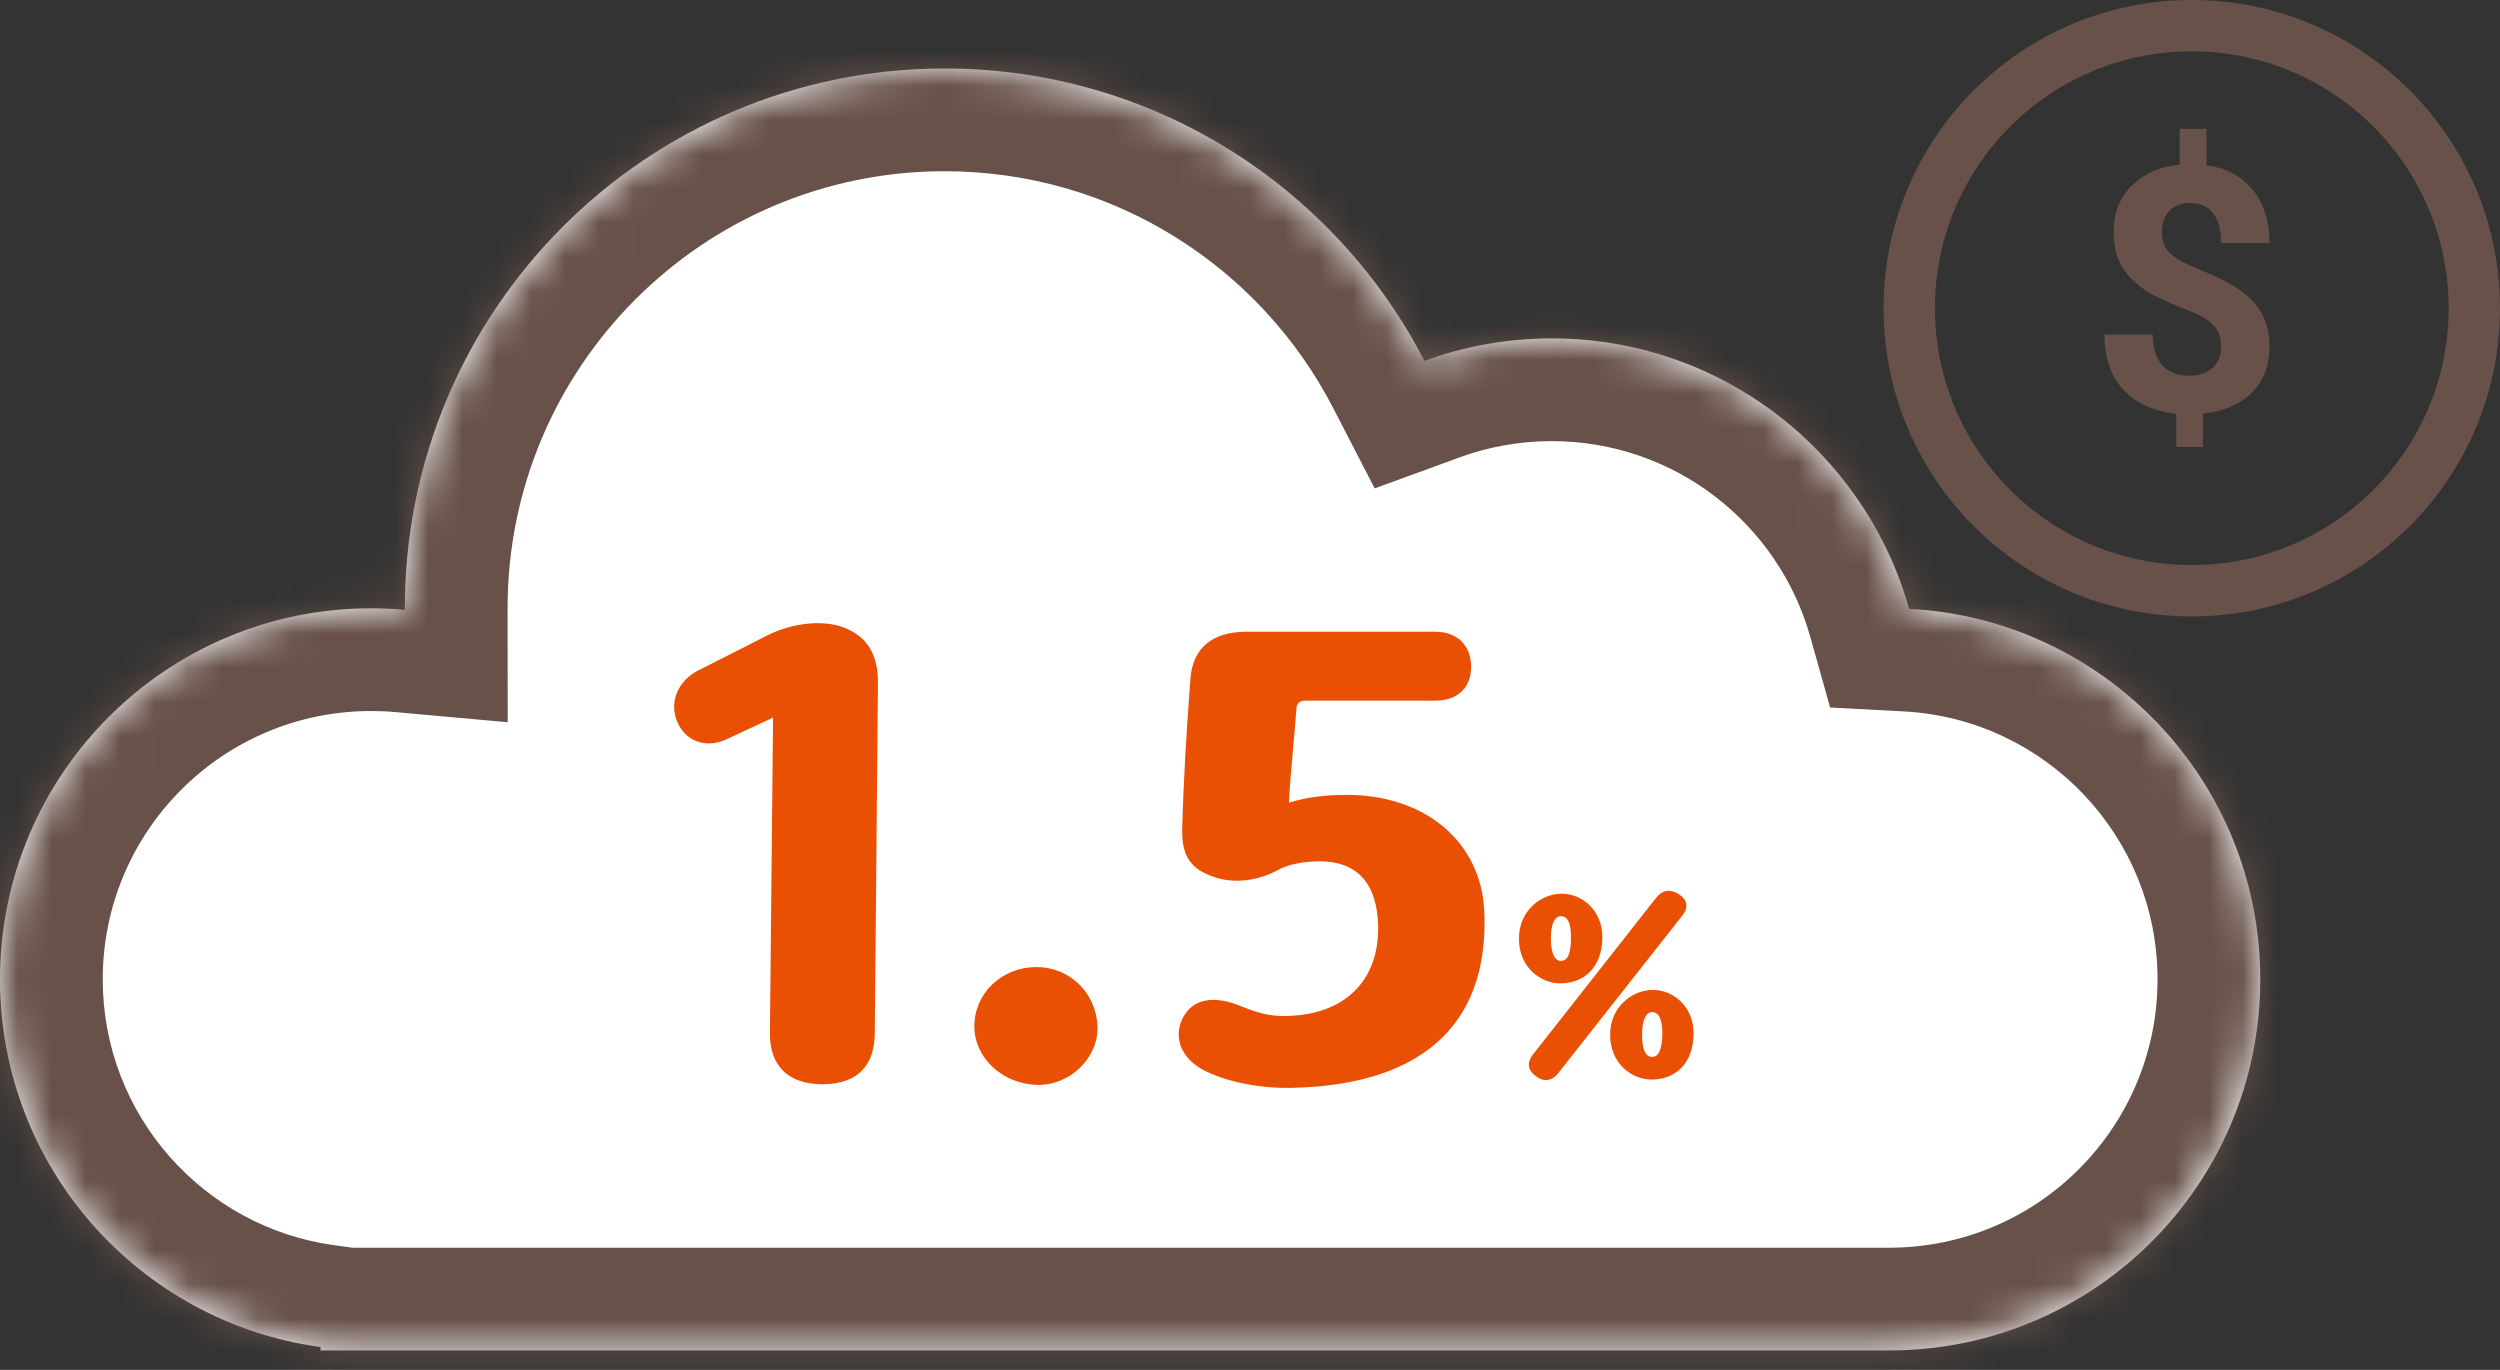 <svg width="73" height="40" viewBox="0 0 73 40" fill="none" xmlns="http://www.w3.org/2000/svg">
<rect x="0" y="0" width="73" height="40" fill="#333333" stroke="none"/>
<mask id="path-1-inside-1" fill="white">
<path fill-rule="evenodd" clip-rule="evenodd" d="M10.786 39.433C10.803 39.433 10.819 39.433 10.836 39.433C10.852 39.433 10.869 39.433 10.885 39.433H55.115C55.131 39.433 55.148 39.433 55.164 39.433C61.149 39.433 66 34.582 66 28.597C66 22.808 61.46 18.079 55.746 17.777C54.465 13.221 50.279 9.881 45.313 9.881C44.006 9.881 42.753 10.112 41.593 10.536C38.973 5.466 33.682 2 27.582 2C18.877 2 11.821 9.057 11.821 17.761L11.821 17.806C11.496 17.776 11.168 17.762 10.836 17.762C4.851 17.762 0 22.613 0 28.597C0 34.081 4.073 38.612 9.358 39.333V39.433H10.786Z"/>
</mask>
<path fill-rule="evenodd" clip-rule="evenodd" d="M10.786 39.433C10.803 39.433 10.819 39.433 10.836 39.433C10.852 39.433 10.869 39.433 10.885 39.433H55.115C55.131 39.433 55.148 39.433 55.164 39.433C61.149 39.433 66 34.582 66 28.597C66 22.808 61.46 18.079 55.746 17.777C54.465 13.221 50.279 9.881 45.313 9.881C44.006 9.881 42.753 10.112 41.593 10.536C38.973 5.466 33.682 2 27.582 2C18.877 2 11.821 9.057 11.821 17.761L11.821 17.806C11.496 17.776 11.168 17.762 10.836 17.762C4.851 17.762 0 22.613 0 28.597C0 34.081 4.073 38.612 9.358 39.333V39.433H10.786Z" fill="white"/>
<path d="M10.786 39.433L10.799 36.433H10.786V39.433ZM10.885 39.433L10.885 36.433L10.872 36.433L10.885 39.433ZM55.115 39.433L55.128 36.433H55.115V39.433ZM55.746 17.777L52.858 18.589L53.44 20.659L55.587 20.773L55.746 17.777ZM41.593 10.536L38.928 11.913L40.141 14.261L42.623 13.354L41.593 10.536ZM11.821 17.761L8.821 17.761L8.821 17.765L11.821 17.761ZM11.821 17.806L11.552 20.794L14.825 21.089L14.821 17.802L11.821 17.806ZM9.358 39.333H12.358V36.715L9.763 36.361L9.358 39.333ZM9.358 39.433H6.358V42.433H9.358V39.433ZM10.773 42.433C10.794 42.433 10.815 42.433 10.836 42.433V36.433C10.824 36.433 10.812 36.433 10.799 36.433L10.773 42.433ZM10.836 42.433C10.857 42.433 10.878 42.433 10.898 42.433L10.872 36.433C10.86 36.433 10.848 36.433 10.836 36.433V42.433ZM55.115 36.433H10.885V42.433H55.115V36.433ZM55.102 42.433C55.122 42.433 55.143 42.433 55.164 42.433V36.433C55.152 36.433 55.14 36.433 55.128 36.433L55.102 42.433ZM55.164 42.433C62.805 42.433 69 36.239 69 28.597H63C63 32.925 59.492 36.433 55.164 36.433V42.433ZM69 28.597C69 21.204 63.203 15.167 55.904 14.781L55.587 20.773C59.717 20.991 63 24.412 63 28.597H69ZM58.634 16.965C56.998 11.149 51.658 6.881 45.313 6.881V12.881C48.9 12.881 51.931 15.293 52.858 18.589L58.634 16.965ZM45.313 6.881C43.65 6.881 42.048 7.175 40.563 7.718L42.623 13.354C43.458 13.049 44.363 12.881 45.313 12.881V6.881ZM44.258 9.159C41.144 3.131 34.848 -1 27.582 -1V5C32.517 5 36.803 7.801 38.928 11.913L44.258 9.159ZM27.582 -1C17.22 -1 8.821 7.4 8.821 17.761H14.821C14.821 10.713 20.534 5 27.582 5V-1ZM8.821 17.765L8.821 17.81L14.821 17.802L14.821 17.757L8.821 17.765ZM12.09 14.818C11.676 14.78 11.258 14.761 10.836 14.761V20.762C11.078 20.762 11.316 20.772 11.552 20.794L12.09 14.818ZM10.836 14.761C3.194 14.761 -3 20.956 -3 28.597H3C3 24.27 6.508 20.762 10.836 20.762V14.761ZM-3 28.597C-3 35.601 2.201 41.385 8.953 42.306L9.763 36.361C5.944 35.84 3 32.56 3 28.597H-3ZM12.358 39.433V39.333H6.358V39.433H12.358ZM10.786 36.433H9.358V42.433H10.786V36.433Z" fill="#675149" mask="url(#path-1-inside-1)"/>
<path d="M22.573 20.952L22.482 30.143C22.463 31.149 23.05 31.66 24.004 31.66C25.012 31.66 25.544 31.149 25.544 30.143L25.636 19.929C25.636 19.206 25.397 18.588 24.59 18.306C24.04 18.112 23.178 18.165 22.408 18.553L20.391 19.576C19.822 19.859 19.529 20.476 19.767 21.058C20.006 21.64 20.593 21.87 21.216 21.587L22.573 20.952Z" fill="#EA5004"/>
<path d="M32.046 29.967C32.009 28.997 31.239 28.238 30.267 28.238C29.258 28.238 28.451 28.997 28.451 29.967C28.451 30.884 29.258 31.643 30.267 31.678C31.239 31.713 32.083 30.884 32.046 29.967Z" fill="#EA5004"/>
<path d="M43.342 26.615C43.25 24.569 41.6 23.21 39.326 23.21C38.684 23.21 38.134 23.281 37.638 23.44C37.675 22.628 37.803 21.464 37.858 20.67C37.858 20.547 37.968 20.459 38.097 20.459L41.911 20.459C42.572 20.459 42.957 20.07 42.957 19.471C42.957 18.871 42.572 18.447 41.911 18.447L36.391 18.447C35.383 18.447 34.814 18.941 34.759 19.841C34.649 21.288 34.558 22.752 34.521 24.198C34.502 24.992 34.759 25.398 35.511 25.627C36.19 25.839 36.887 25.645 37.327 25.398C37.62 25.239 38.06 25.151 38.537 25.151C39.637 25.151 40.224 25.804 40.242 27.074C40.261 28.609 39.289 29.667 37.473 29.667C36.776 29.667 36.318 29.385 35.951 29.279C35.364 29.102 34.814 29.191 34.539 29.72C34.246 30.302 34.502 30.902 35.126 31.237C35.786 31.59 36.795 31.784 37.693 31.766C41.434 31.696 43.488 29.985 43.342 26.615Z" fill="#EA5004"/>
<path d="M44.845 31.424C45.08 31.601 45.315 31.572 45.498 31.339L49.121 26.739C49.312 26.499 49.276 26.28 49.033 26.118C48.777 25.941 48.535 25.991 48.359 26.216L44.764 30.789C44.581 31.022 44.603 31.241 44.845 31.424ZM45.564 28.714C46.253 28.714 46.789 28.242 46.789 27.367C46.789 26.569 46.187 26.096 45.6 26.096C45.028 26.096 44.353 26.562 44.353 27.409C44.353 28.256 44.992 28.714 45.564 28.714ZM45.578 28.058C45.403 28.058 45.285 27.846 45.285 27.402C45.285 26.957 45.41 26.753 45.578 26.753C45.784 26.753 45.879 26.979 45.872 27.402C45.872 27.825 45.784 28.058 45.578 28.058ZM48.227 31.523C48.923 31.523 49.452 31.05 49.452 30.175C49.452 29.378 48.85 28.905 48.263 28.905C47.691 28.905 47.016 29.371 47.016 30.217C47.016 31.064 47.654 31.523 48.227 31.523ZM48.241 30.86C48.058 30.867 47.948 30.655 47.948 30.21C47.948 29.766 48.073 29.554 48.241 29.554C48.447 29.554 48.542 29.787 48.542 30.21C48.527 30.634 48.439 30.867 48.241 30.86Z" fill="#EA5004"/>
<circle cx="64" cy="9" r="8.25" stroke="#675149" stroke-width="1.5"/>
<path d="M64.857 10.13C64.857 9.863 64.783 9.651 64.633 9.495C64.486 9.336 64.236 9.189 63.881 9.056C63.526 8.922 63.22 8.79 62.963 8.66C62.706 8.527 62.484 8.375 62.299 8.206C62.117 8.034 61.973 7.832 61.869 7.601C61.768 7.369 61.718 7.094 61.718 6.775C61.718 6.225 61.894 5.774 62.245 5.423C62.597 5.071 63.064 4.866 63.647 4.808V3.763H64.428V4.822C65.004 4.904 65.455 5.145 65.78 5.545C66.106 5.942 66.269 6.458 66.269 7.093H64.857C64.857 6.702 64.776 6.411 64.613 6.219C64.454 6.023 64.239 5.926 63.969 5.926C63.702 5.926 63.495 6.002 63.349 6.155C63.202 6.305 63.129 6.513 63.129 6.78C63.129 7.028 63.2 7.226 63.344 7.376C63.487 7.526 63.752 7.679 64.14 7.835C64.53 7.991 64.851 8.139 65.102 8.279C65.352 8.416 65.564 8.572 65.736 8.748C65.909 8.921 66.041 9.119 66.132 9.344C66.223 9.565 66.269 9.824 66.269 10.12C66.269 10.674 66.096 11.123 65.751 11.468C65.406 11.813 64.931 12.016 64.325 12.078V13.05H63.549V12.083C62.882 12.011 62.364 11.775 61.996 11.375C61.632 10.971 61.449 10.436 61.449 9.769H62.86C62.86 10.156 62.952 10.454 63.134 10.662C63.319 10.867 63.585 10.97 63.93 10.97C64.216 10.97 64.442 10.895 64.608 10.745C64.774 10.592 64.857 10.387 64.857 10.13Z" fill="#675149"/>
</svg>
